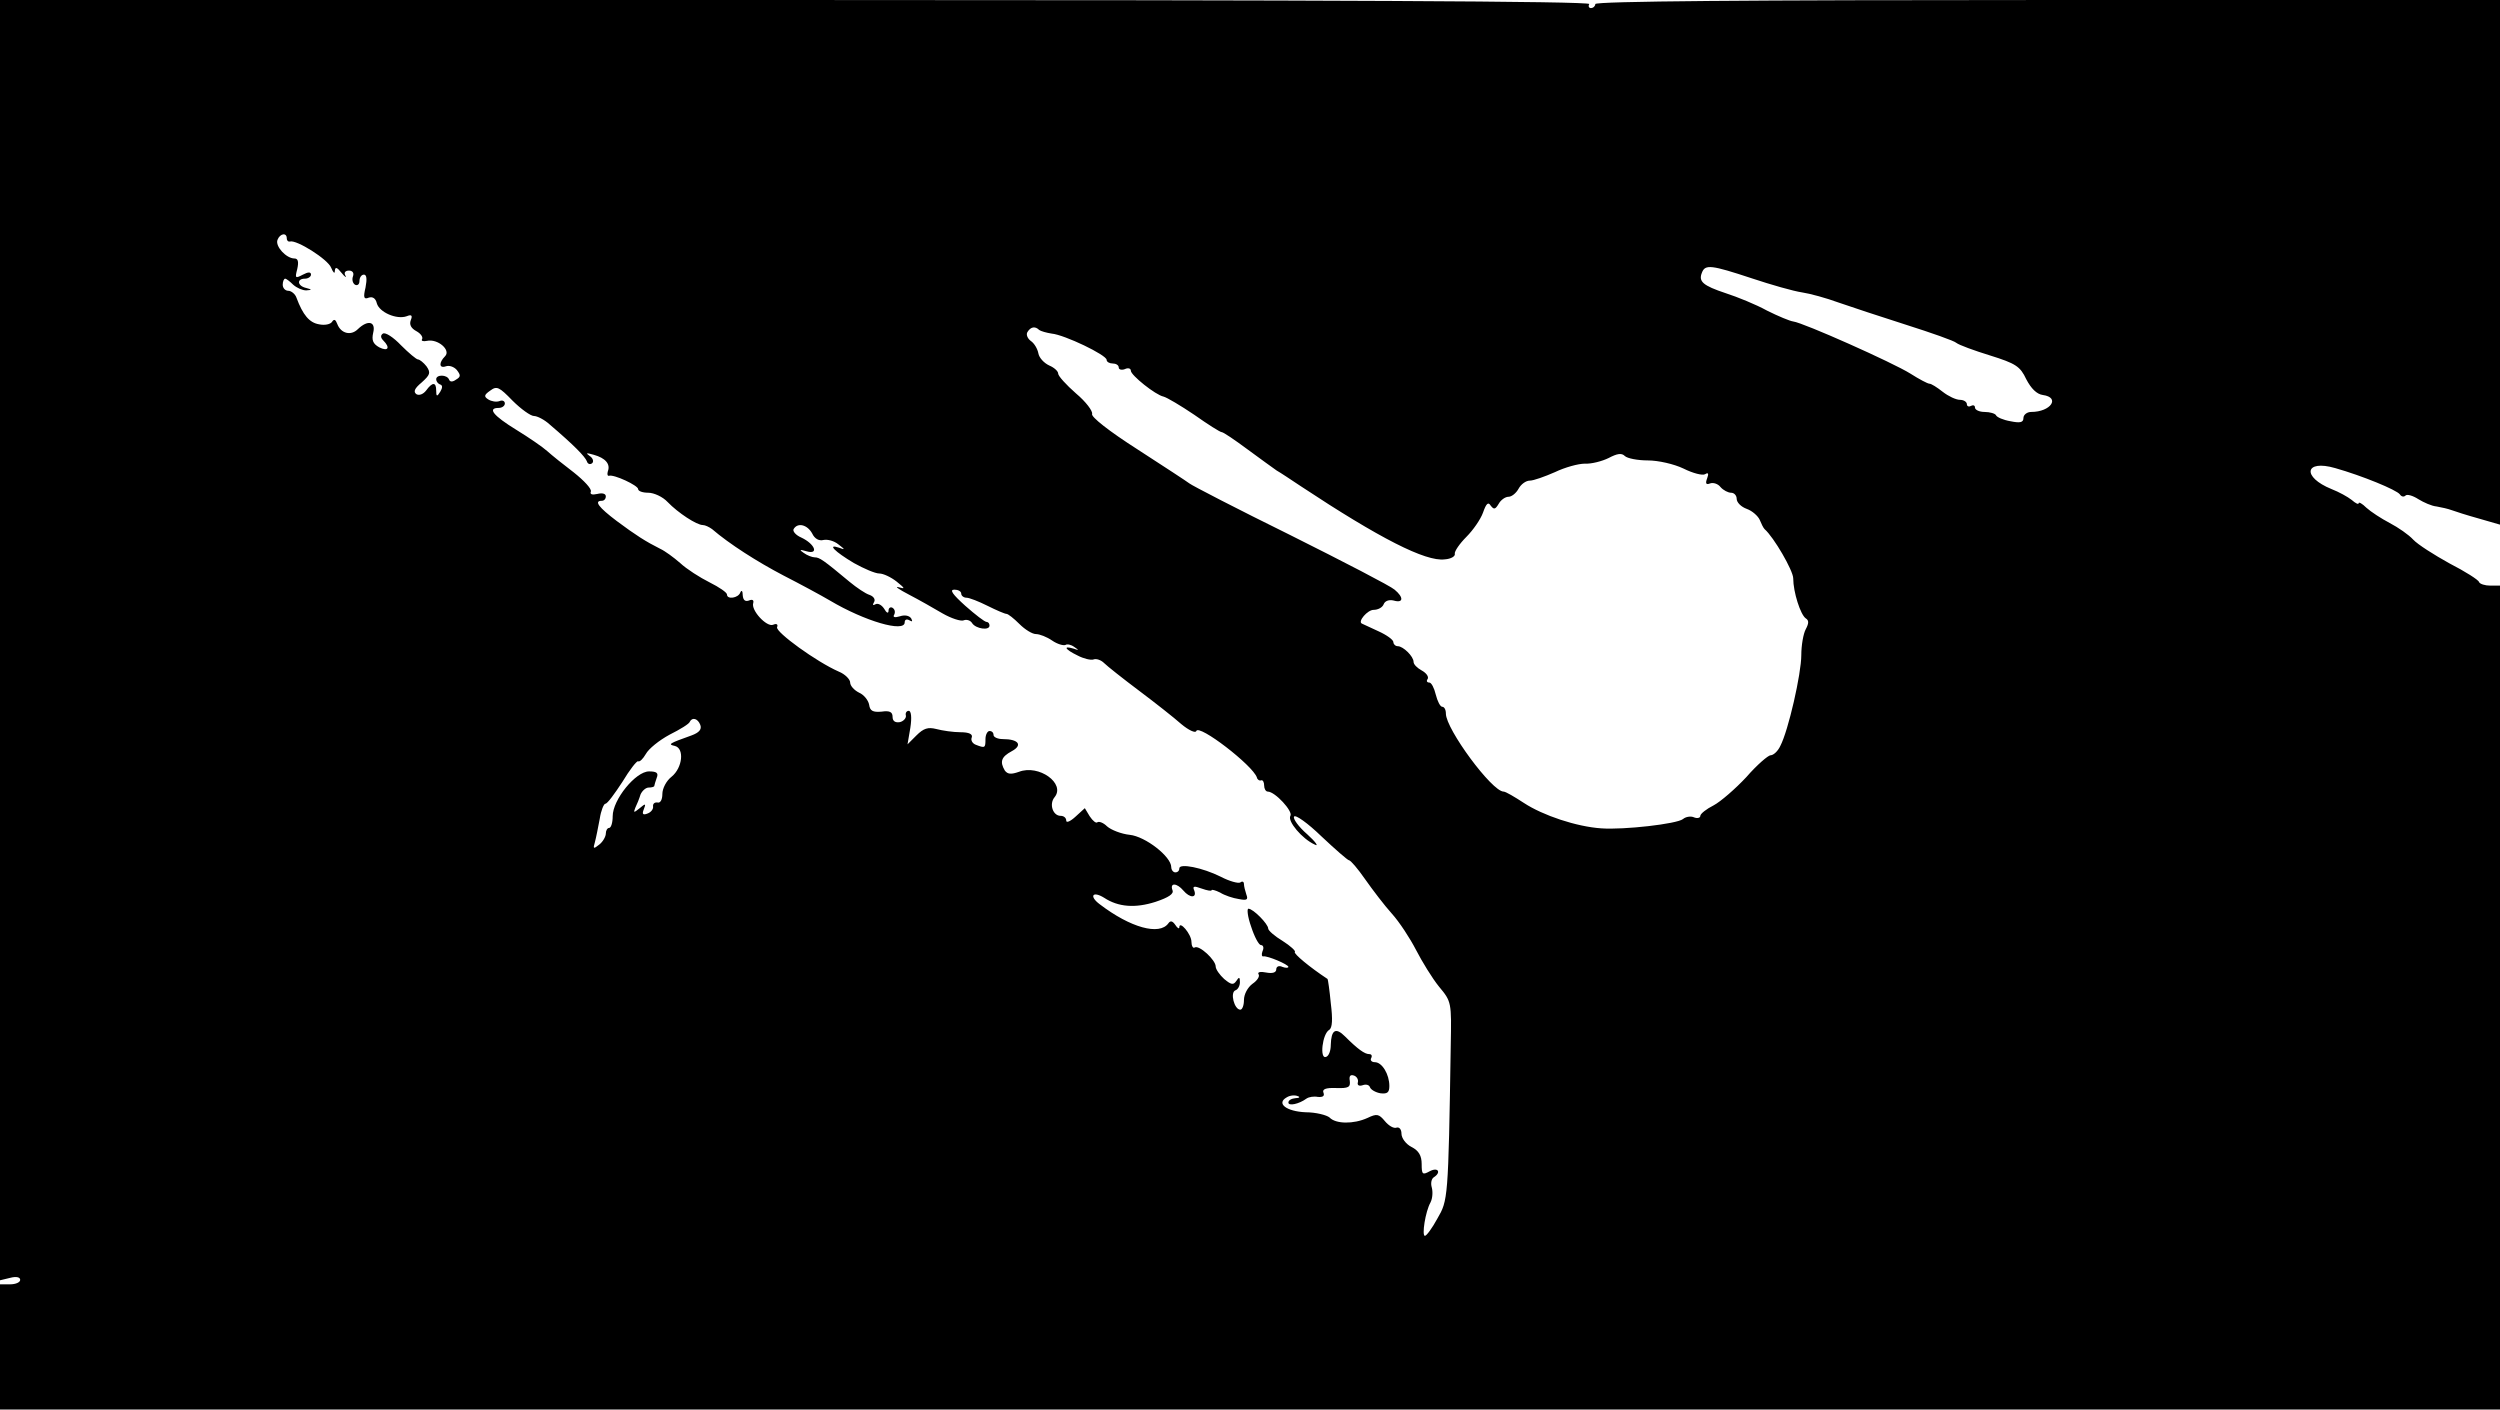 <?xml version="1.0" standalone="no"?>
<!DOCTYPE svg PUBLIC "-//W3C//DTD SVG 20010904//EN"
 "http://www.w3.org/TR/2001/REC-SVG-20010904/DTD/svg10.dtd">
<svg version="1.0" xmlns="http://www.w3.org/2000/svg"
 width="619pt" height="349pt" viewBox="0 0 619 349"
 preserveAspectRatio="xMidYMid meet">
<g transform="translate(0,349) scale(0.1,-0.1)"
fill="#000000" stroke="none">
<path d="M0 1905 l0 -1585 25 6 c15 4 25 2 25 -5 0 -6 -11 -11 -25 -11 l-25 0
0 -155 0 -155 3095 0 3095 0 0 1020 0 1020 -24 0 c-13 0 -26 4 -28 9 -1 5 -34
26 -73 46 -38 21 -79 47 -90 59 -11 12 -37 30 -58 41 -21 11 -47 28 -58 38
-10 10 -19 15 -19 11 0 -4 -8 0 -17 8 -10 8 -32 20 -50 27 -74 30 -67 74 9 52
67 -19 152 -54 160 -65 4 -6 10 -7 14 -3 4 4 18 0 32 -9 13 -8 33 -17 45 -18
12 -2 29 -6 37 -9 8 -3 39 -13 68 -21 l52 -15 0 650 0 649 -1120 0 c-740 0
-1120 -3 -1120 -10 0 -5 -5 -10 -11 -10 -5 0 -7 5 -4 10 4 7 -653 10 -1964 10
l-1971 0 0 -1585z m710 995 c0 -5 3 -9 8 -8 16 5 94 -44 102 -65 5 -12 9 -16
9 -8 1 11 5 10 17 -5 8 -10 13 -13 9 -6 -4 7 0 12 9 12 9 0 13 -6 10 -14 -3
-8 -1 -17 5 -21 6 -3 11 1 11 9 0 9 5 16 11 16 7 0 8 -11 4 -32 -6 -25 -4 -30
8 -25 9 3 17 -1 20 -14 6 -22 49 -41 74 -32 12 5 15 2 10 -10 -4 -11 1 -20 14
-27 11 -6 17 -15 14 -20 -3 -4 3 -6 12 -4 27 6 60 -23 45 -38 -16 -16 -15 -31
2 -25 8 3 20 -1 27 -9 10 -13 10 -17 -2 -24 -8 -6 -15 -6 -17 0 -5 13 -32 13
-32 1 0 -5 4 -11 10 -13 6 -2 6 -8 0 -18 -8 -13 -10 -12 -10 3 0 21 -9 22 -25
0 -7 -9 -17 -13 -24 -9 -8 6 -5 14 13 29 21 19 23 24 12 40 -7 9 -17 17 -21
17 -4 0 -23 16 -42 35 -19 20 -39 33 -45 29 -6 -4 -6 -10 1 -17 18 -18 12 -28
-10 -17 -16 9 -19 18 -15 36 7 28 -13 33 -38 9 -17 -17 -42 -11 -51 13 -4 11
-8 13 -13 5 -4 -6 -18 -9 -32 -6 -24 4 -40 23 -56 66 -3 9 -13 17 -20 17 -8 0
-14 7 -14 15 0 8 3 15 6 15 3 0 12 -7 20 -15 9 -8 23 -14 32 -14 15 1 15 2 0
6 -22 5 -24 23 -3 23 8 0 15 5 15 10 0 7 -7 7 -20 0 -19 -10 -20 -9 -14 14 4
18 2 26 -7 26 -20 0 -48 30 -42 46 6 16 23 19 23 4z m3627 -99 c48 -16 104
-32 125 -35 20 -3 60 -14 90 -25 29 -10 104 -35 167 -55 63 -20 120 -40 125
-45 6 -5 44 -19 83 -31 64 -20 75 -27 90 -59 12 -23 26 -37 41 -39 44 -6 20
-42 -29 -42 -10 0 -19 -7 -19 -15 0 -11 -8 -13 -32 -8 -18 3 -34 10 -36 15 -2
4 -15 8 -28 8 -13 0 -24 5 -24 11 0 5 -4 7 -10 4 -5 -3 -10 -1 -10 4 0 6 -8
11 -17 11 -10 0 -29 9 -43 20 -14 11 -28 20 -33 20 -4 0 -25 11 -47 25 -43 27
-265 126 -290 129 -8 1 -37 13 -65 27 -27 15 -74 34 -102 43 -57 19 -68 29
-59 51 8 21 23 19 123 -14z m-1764 -128 c4 -3 18 -7 31 -9 32 -3 136 -53 136
-65 0 -5 7 -9 15 -9 8 0 15 -4 15 -10 0 -5 7 -7 15 -4 8 4 15 2 15 -4 0 -11
61 -60 81 -64 8 -2 42 -22 76 -45 34 -24 64 -43 68 -43 4 0 32 -19 63 -42 32
-24 65 -47 73 -53 9 -5 36 -23 60 -39 195 -129 309 -187 356 -181 16 1 27 8
25 14 -1 6 12 25 29 42 16 16 35 43 41 60 8 23 13 27 19 17 8 -10 11 -10 20 5
5 9 16 17 24 17 8 0 19 9 25 20 6 11 18 20 28 20 9 0 37 10 62 21 25 12 58 21
74 21 16 -1 43 6 59 14 21 11 32 13 40 5 6 -6 32 -11 57 -11 26 0 65 -9 88
-20 24 -12 48 -18 54 -14 8 5 9 1 5 -10 -5 -13 -3 -17 7 -13 8 3 20 -1 26 -9
7 -8 19 -14 26 -14 8 0 14 -7 14 -15 0 -9 11 -20 25 -25 14 -5 28 -18 32 -27
4 -10 9 -20 12 -23 23 -20 71 -103 71 -122 0 -34 18 -90 31 -99 8 -5 8 -12 0
-27 -6 -11 -11 -40 -11 -64 0 -46 -32 -187 -52 -225 -6 -13 -17 -23 -24 -23
-6 0 -34 -24 -60 -54 -27 -29 -64 -61 -81 -70 -18 -9 -33 -21 -33 -26 0 -5 -7
-7 -15 -4 -8 4 -21 2 -28 -4 -15 -12 -146 -27 -202 -23 -61 4 -145 32 -192 63
-23 15 -45 28 -50 28 -29 0 -143 155 -143 193 0 10 -4 17 -9 17 -5 0 -12 14
-16 30 -4 17 -11 30 -16 30 -6 0 -8 4 -4 9 3 6 -4 15 -15 21 -11 6 -20 15 -20
21 0 14 -26 39 -39 39 -6 0 -11 5 -11 10 0 6 -17 18 -37 27 -21 10 -39 18 -41
19 -11 5 14 34 29 34 11 0 22 6 25 14 3 8 13 12 25 9 24 -7 25 8 2 27 -10 9
-126 69 -258 135 -132 65 -244 123 -250 128 -5 4 -63 42 -128 84 -72 46 -116
81 -113 88 2 7 -15 30 -40 51 -24 21 -44 43 -44 49 0 6 -10 15 -22 20 -13 6
-25 19 -27 30 -2 11 -10 25 -19 31 -8 6 -12 16 -8 22 8 13 19 15 29 5z m-1251
-213 c8 0 26 -9 39 -21 61 -52 87 -79 92 -91 2 -7 8 -9 13 -5 5 4 2 13 -6 18
-11 8 -8 8 10 3 29 -8 42 -23 35 -41 -2 -7 -1 -12 3 -11 12 4 72 -24 72 -33 0
-5 11 -9 25 -9 14 0 36 -10 48 -23 26 -27 72 -57 87 -57 6 0 16 -5 23 -10 43
-37 112 -81 177 -115 41 -21 93 -49 115 -62 86 -51 185 -80 185 -54 0 7 5 9
12 5 7 -4 8 -3 4 5 -5 7 -16 9 -28 5 -13 -4 -18 -2 -14 4 3 6 2 13 -4 17 -5 3
-10 0 -10 -7 0 -8 -5 -6 -11 5 -6 9 -15 14 -21 11 -7 -4 -8 -2 -4 5 4 6 0 14
-11 18 -10 3 -32 18 -49 32 -66 55 -75 61 -87 61 -6 0 -19 5 -27 11 -12 8 -10
9 7 4 31 -9 21 18 -13 34 -14 6 -22 16 -19 21 10 17 34 11 46 -11 6 -13 17
-19 28 -16 10 2 26 -2 37 -11 17 -13 17 -14 1 -8 -30 10 -10 -10 37 -38 25
-14 53 -26 63 -26 10 0 29 -9 43 -20 21 -17 22 -19 5 -14 -11 3 0 -5 25 -18
25 -13 62 -34 84 -47 21 -12 45 -20 52 -17 7 3 17 0 21 -7 9 -14 43 -19 43 -6
0 5 -3 9 -7 9 -5 0 -28 18 -53 40 -31 28 -40 40 -27 40 9 0 17 -4 17 -10 0 -5
6 -10 13 -10 7 0 30 -9 52 -20 22 -11 43 -20 47 -20 4 0 18 -11 32 -25 14 -14
32 -25 41 -25 9 0 27 -7 40 -16 13 -9 28 -13 33 -11 4 3 14 1 22 -5 12 -8 12
-9 -2 -4 -27 8 -21 -2 10 -17 15 -8 33 -12 39 -10 7 3 19 -1 27 -9 7 -7 46
-38 86 -68 40 -30 87 -67 105 -83 18 -15 35 -23 37 -17 6 18 140 -85 150 -115
1 -5 6 -9 11 -7 4 1 7 -5 7 -13 0 -8 4 -15 9 -15 18 0 63 -49 56 -60 -8 -13
29 -57 60 -71 11 -6 3 6 -18 25 -22 19 -36 39 -33 44 3 6 34 -16 68 -49 34
-32 65 -59 68 -59 4 0 22 -21 40 -47 19 -27 48 -65 66 -85 19 -21 45 -61 60
-90 15 -29 40 -70 57 -91 31 -37 31 -39 29 -145 -6 -383 -7 -384 -33 -429 -13
-24 -27 -43 -31 -43 -8 0 1 60 14 83 5 10 6 26 3 37 -3 10 -1 21 5 25 19 12
11 26 -10 15 -18 -10 -20 -8 -20 18 0 20 -7 33 -25 42 -14 7 -25 22 -25 33 0
10 -5 17 -12 15 -7 -3 -20 5 -29 16 -15 18 -20 19 -43 8 -35 -16 -79 -15 -94
1 -7 6 -34 13 -59 13 -48 2 -74 22 -47 37 8 5 20 6 27 3 7 -2 4 -5 -5 -5 -10
-1 -18 -5 -18 -11 0 -9 26 -4 45 10 6 4 18 6 28 4 12 -1 17 2 14 10 -4 9 5 13
31 12 31 -1 36 2 34 18 -2 11 1 16 10 13 7 -2 12 -10 10 -17 -2 -7 3 -10 12
-7 8 3 16 1 18 -5 2 -6 14 -13 26 -15 17 -2 22 2 22 18 0 29 -18 59 -36 59 -8
0 -12 5 -9 10 3 6 1 10 -5 10 -11 0 -28 12 -60 44 -23 23 -34 16 -35 -21 0
-15 -5 -28 -12 -30 -16 -6 -9 57 8 67 8 5 9 26 4 66 -3 32 -7 59 -8 60 -44 29
-85 63 -81 67 3 2 -11 15 -30 27 -20 12 -36 26 -36 31 0 11 -37 49 -49 49 -4
0 -2 -20 7 -45 8 -25 19 -45 24 -45 6 0 8 -7 4 -15 -3 -8 -2 -14 2 -13 10 2
62 -20 62 -26 0 -3 -7 -3 -15 0 -8 4 -15 1 -15 -6 0 -8 -9 -11 -25 -8 -14 3
-22 1 -19 -4 4 -5 -3 -16 -15 -24 -12 -9 -21 -26 -21 -40 0 -13 -4 -24 -9 -24
-15 0 -26 43 -12 48 6 2 11 11 11 20 0 13 -2 14 -9 3 -7 -10 -12 -10 -30 5
-11 10 -21 24 -21 31 0 16 -41 54 -52 47 -4 -3 -8 4 -8 14 0 19 -30 54 -30 36
0 -5 -5 -2 -10 6 -7 10 -12 11 -17 4 -22 -31 -94 -11 -170 47 -27 20 -18 34
11 16 35 -23 77 -26 127 -10 33 11 46 20 42 29 -7 19 11 18 27 -1 16 -19 34
-19 27 0 -5 11 -1 12 18 5 14 -5 25 -7 25 -4 0 2 9 0 21 -6 11 -7 32 -14 46
-16 20 -4 24 -2 19 11 -3 9 -6 21 -6 26 0 6 -4 8 -9 4 -5 -3 -27 3 -48 14 -46
23 -103 34 -103 21 0 -6 -4 -10 -10 -10 -5 0 -10 6 -10 13 0 26 -64 76 -103
80 -20 2 -46 12 -56 21 -9 9 -20 13 -24 10 -3 -3 -11 3 -19 15 l-12 20 -23
-21 c-13 -12 -23 -16 -23 -10 0 7 -6 12 -14 12 -19 0 -29 29 -15 46 28 34 -39
82 -88 63 -20 -7 -28 -6 -35 3 -13 22 -9 34 17 48 28 15 17 30 -22 30 -13 0
-23 5 -23 10 0 6 -4 10 -10 10 -5 0 -10 -9 -10 -20 0 -22 -1 -23 -24 -14 -8 3
-13 11 -10 18 3 8 -6 13 -28 13 -18 0 -45 4 -60 8 -20 5 -31 2 -49 -16 l-22
-22 7 41 c4 26 2 42 -4 42 -5 0 -9 -5 -7 -12 1 -6 -6 -14 -15 -16 -12 -2 -18
3 -18 13 0 12 -7 16 -27 13 -22 -2 -29 2 -31 17 -2 11 -13 25 -25 30 -12 6
-22 17 -22 25 0 8 -13 21 -28 27 -55 24 -157 98 -153 110 3 7 -1 10 -10 6 -16
-6 -55 36 -49 54 2 7 -2 10 -11 6 -9 -3 -14 1 -15 13 0 11 -3 14 -6 7 -5 -14
-33 -18 -33 -5 0 5 -19 18 -43 30 -24 12 -57 33 -73 48 -16 14 -38 30 -49 35
-36 18 -61 34 -108 69 -45 34 -57 50 -37 50 6 0 10 5 10 11 0 7 -9 9 -21 6
-13 -3 -19 -1 -16 6 2 7 -17 27 -42 47 -25 19 -55 43 -66 53 -11 10 -46 34
-77 53 -57 35 -72 54 -43 54 8 0 15 5 15 11 0 6 -6 9 -13 6 -8 -3 -20 -1 -28
4 -11 7 -11 11 5 22 16 12 22 9 55 -25 21 -21 45 -38 53 -38z m412 -765 c4
-11 -3 -19 -22 -26 -56 -20 -59 -22 -41 -26 24 -6 19 -54 -8 -76 -13 -10 -23
-29 -23 -43 0 -14 -5 -23 -12 -21 -7 1 -12 -3 -11 -10 1 -6 -5 -14 -13 -17
-12 -5 -15 -2 -10 10 6 15 4 15 -10 3 -15 -12 -16 -12 -11 1 4 8 10 23 13 33
4 9 13 17 20 17 8 0 14 2 14 4 0 2 3 11 6 20 5 12 0 16 -19 16 -33 0 -90 -70
-90 -111 0 -16 -4 -29 -9 -29 -4 0 -8 -6 -8 -14 0 -7 -7 -20 -16 -27 -15 -12
-16 -11 -11 6 3 11 8 37 12 58 3 20 10 37 14 37 5 0 23 25 42 54 18 30 36 53
39 51 4 -2 12 6 19 18 7 13 33 34 59 48 26 13 49 27 50 32 6 12 20 8 26 -8z"/>
</g>
</svg>
